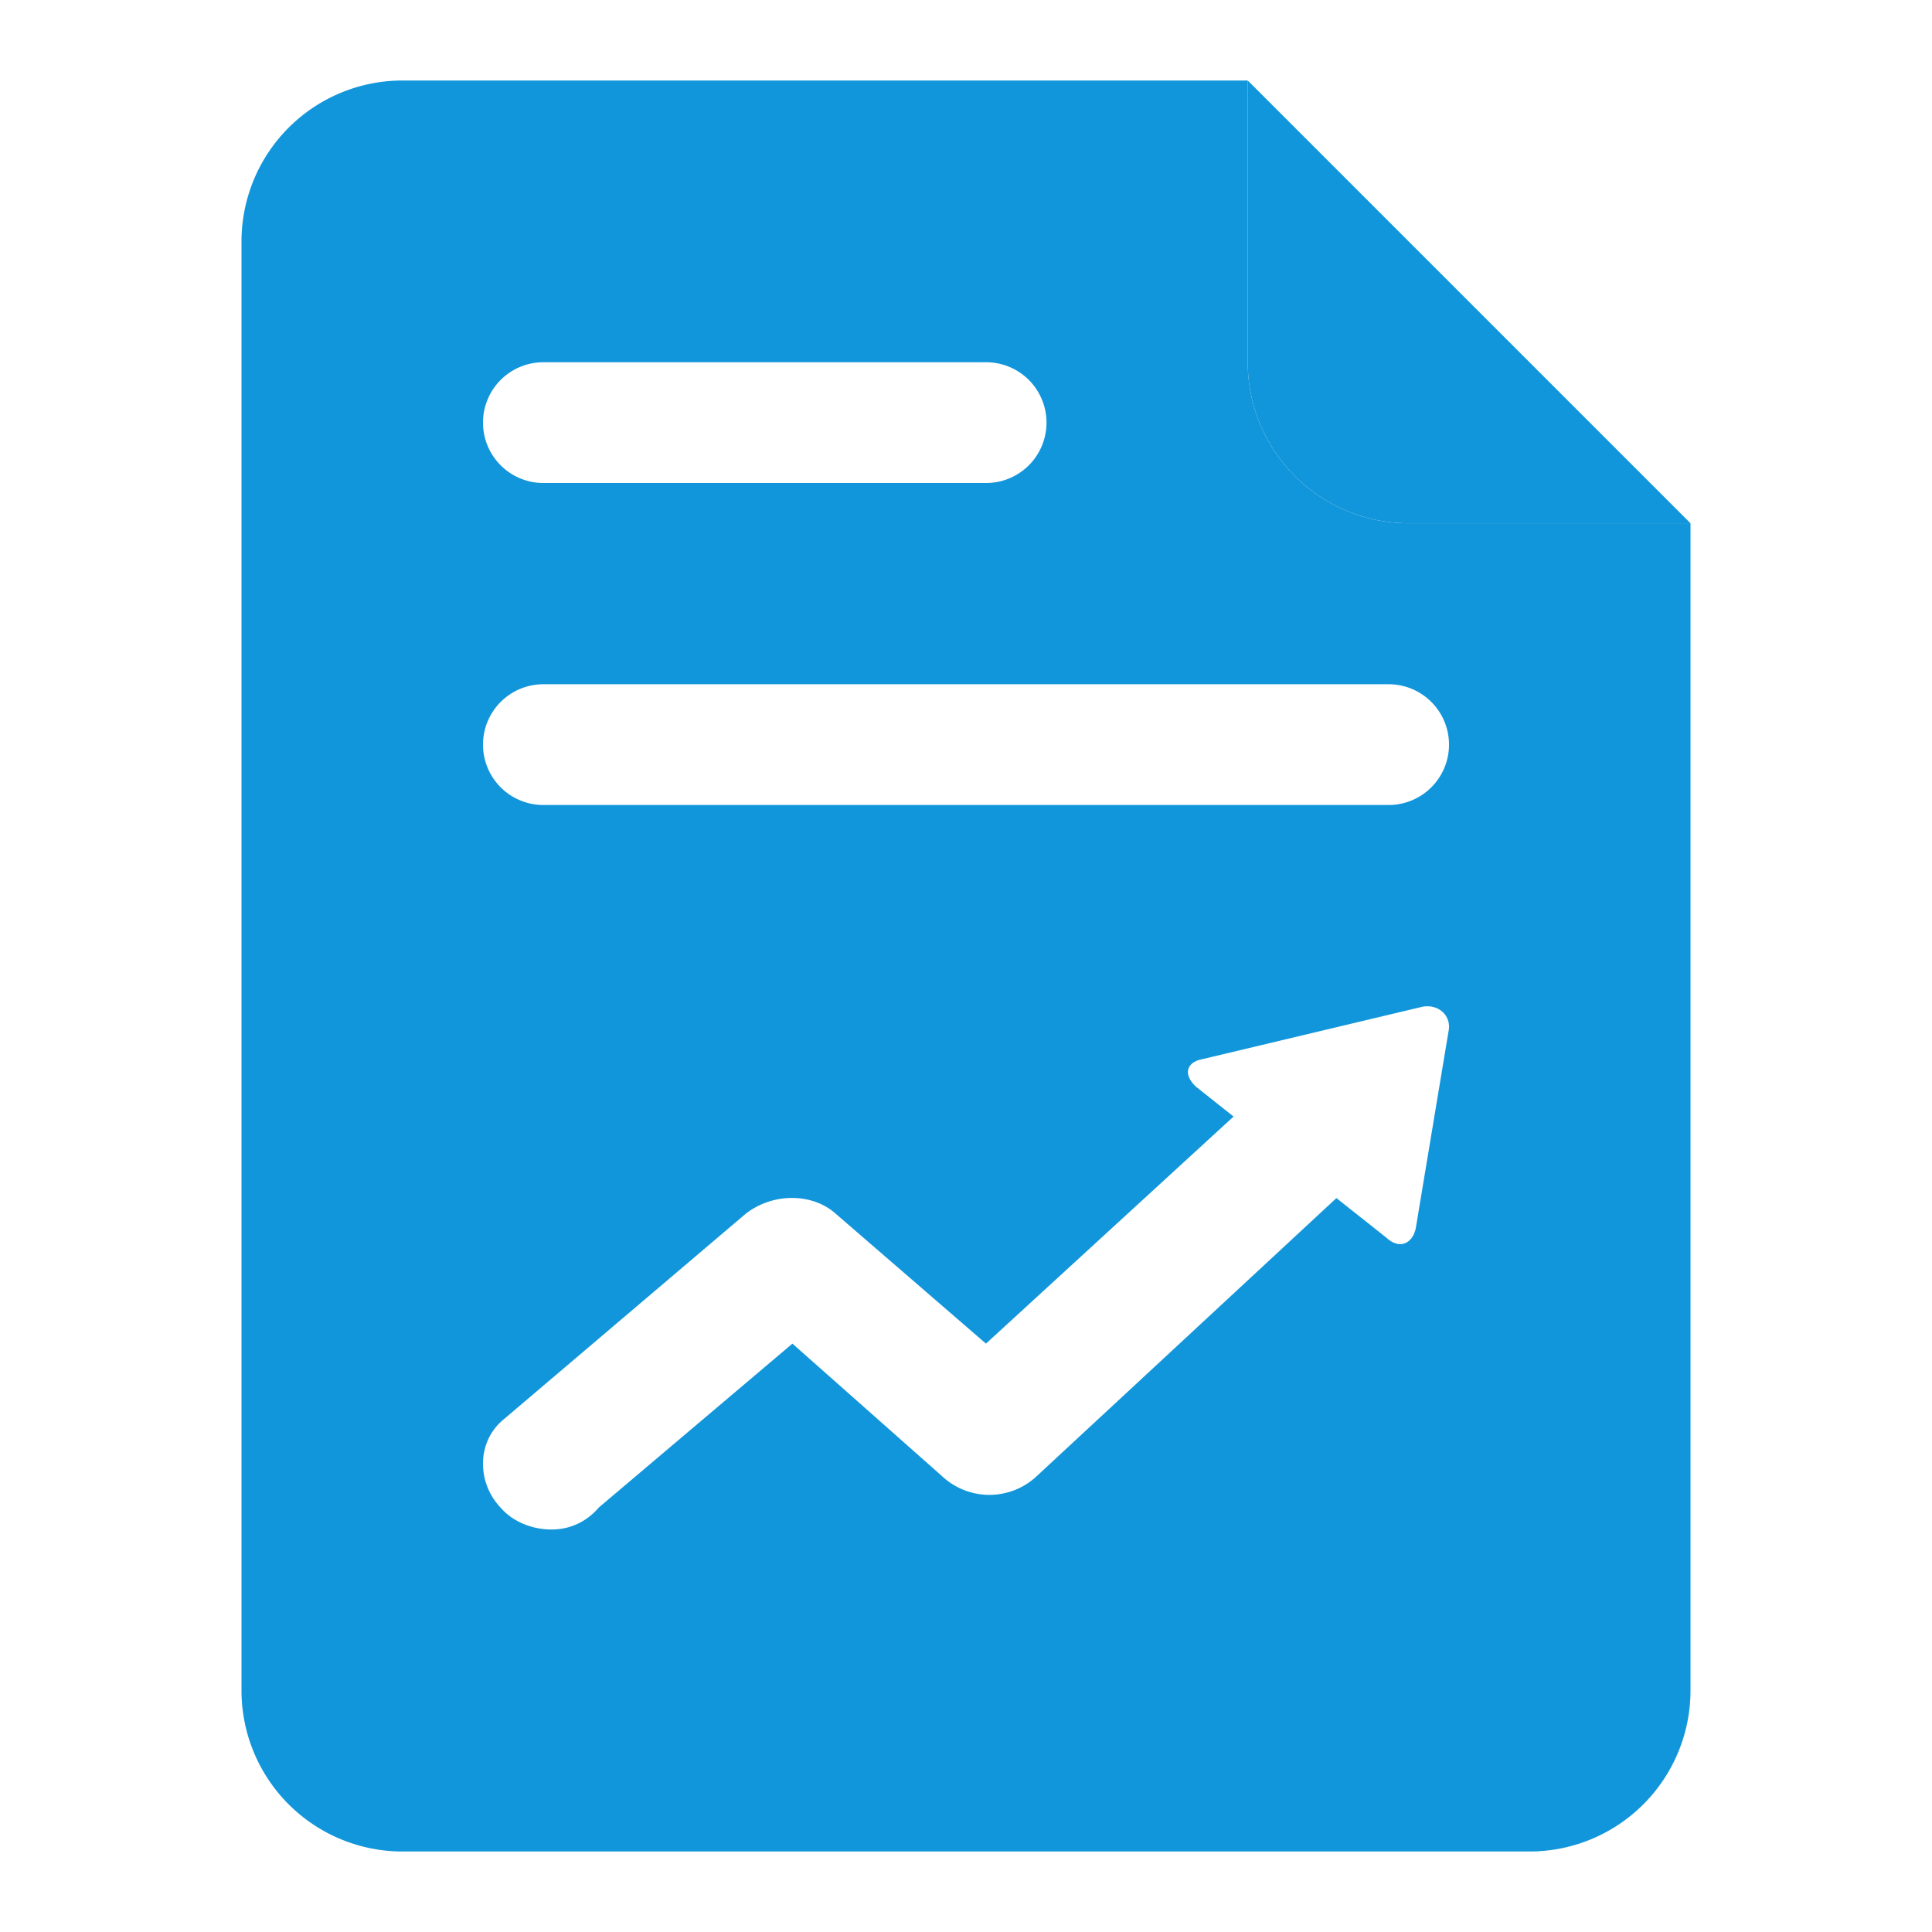 <?xml version="1.0" standalone="no"?><!DOCTYPE svg PUBLIC "-//W3C//DTD SVG 1.1//EN" "http://www.w3.org/Graphics/SVG/1.1/DTD/svg11.dtd"><svg t="1606901988075" class="icon" viewBox="0 0 1024 1024" version="1.1" xmlns="http://www.w3.org/2000/svg" p-id="6936" xmlns:xlink="http://www.w3.org/1999/xlink" width="32" height="32"><defs><style type="text/css"></style></defs><path d="M661.333 42.667v149.333a85.333 85.333 0 0 0 85.333 85.333h149.333v618.667a85.333 85.333 0 0 1-85.333 85.333H213.333a85.333 85.333 0 0 1-85.333-85.333V128a85.333 85.333 0 0 1 85.333-85.333h448zM288 192a32 32 0 0 0 0 64h234.667a32 32 0 0 0 0-64h-234.667z m0 170.667a32 32 0 0 0 0 64h448a32 32 0 0 0 0-64h-448z m365.824 229.12l-131.243 120.363-79.189-68.459c-12.587-11.669-34.197-11.669-48.597 0l-127.765 108.544c-14.4 11.691-14.4 33.387-1.792 46.741 7.189 8.341 17.984 11.691 26.987 11.691 9.003 0 18.005-3.349 25.195-11.691l102.571-86.827L499.2 782.293a36.693 36.693 0 0 0 50.389 0l158.741-147.285 26.411 20.928c6.933 6.528 13.888 3.264 15.637-4.885l17.365-104.405c1.749-8.149-5.205-14.677-13.888-13.035l-116.437 27.733c-8.704 1.621-10.453 8.149-3.477 14.677l19.904 15.787z" fill="#1296db" p-id="6937"></path><path d="M661.333 42.667l234.667 234.667h-149.333a85.333 85.333 0 0 1-85.333-85.333V42.667z" fill="#1296db" p-id="6938"></path></svg>